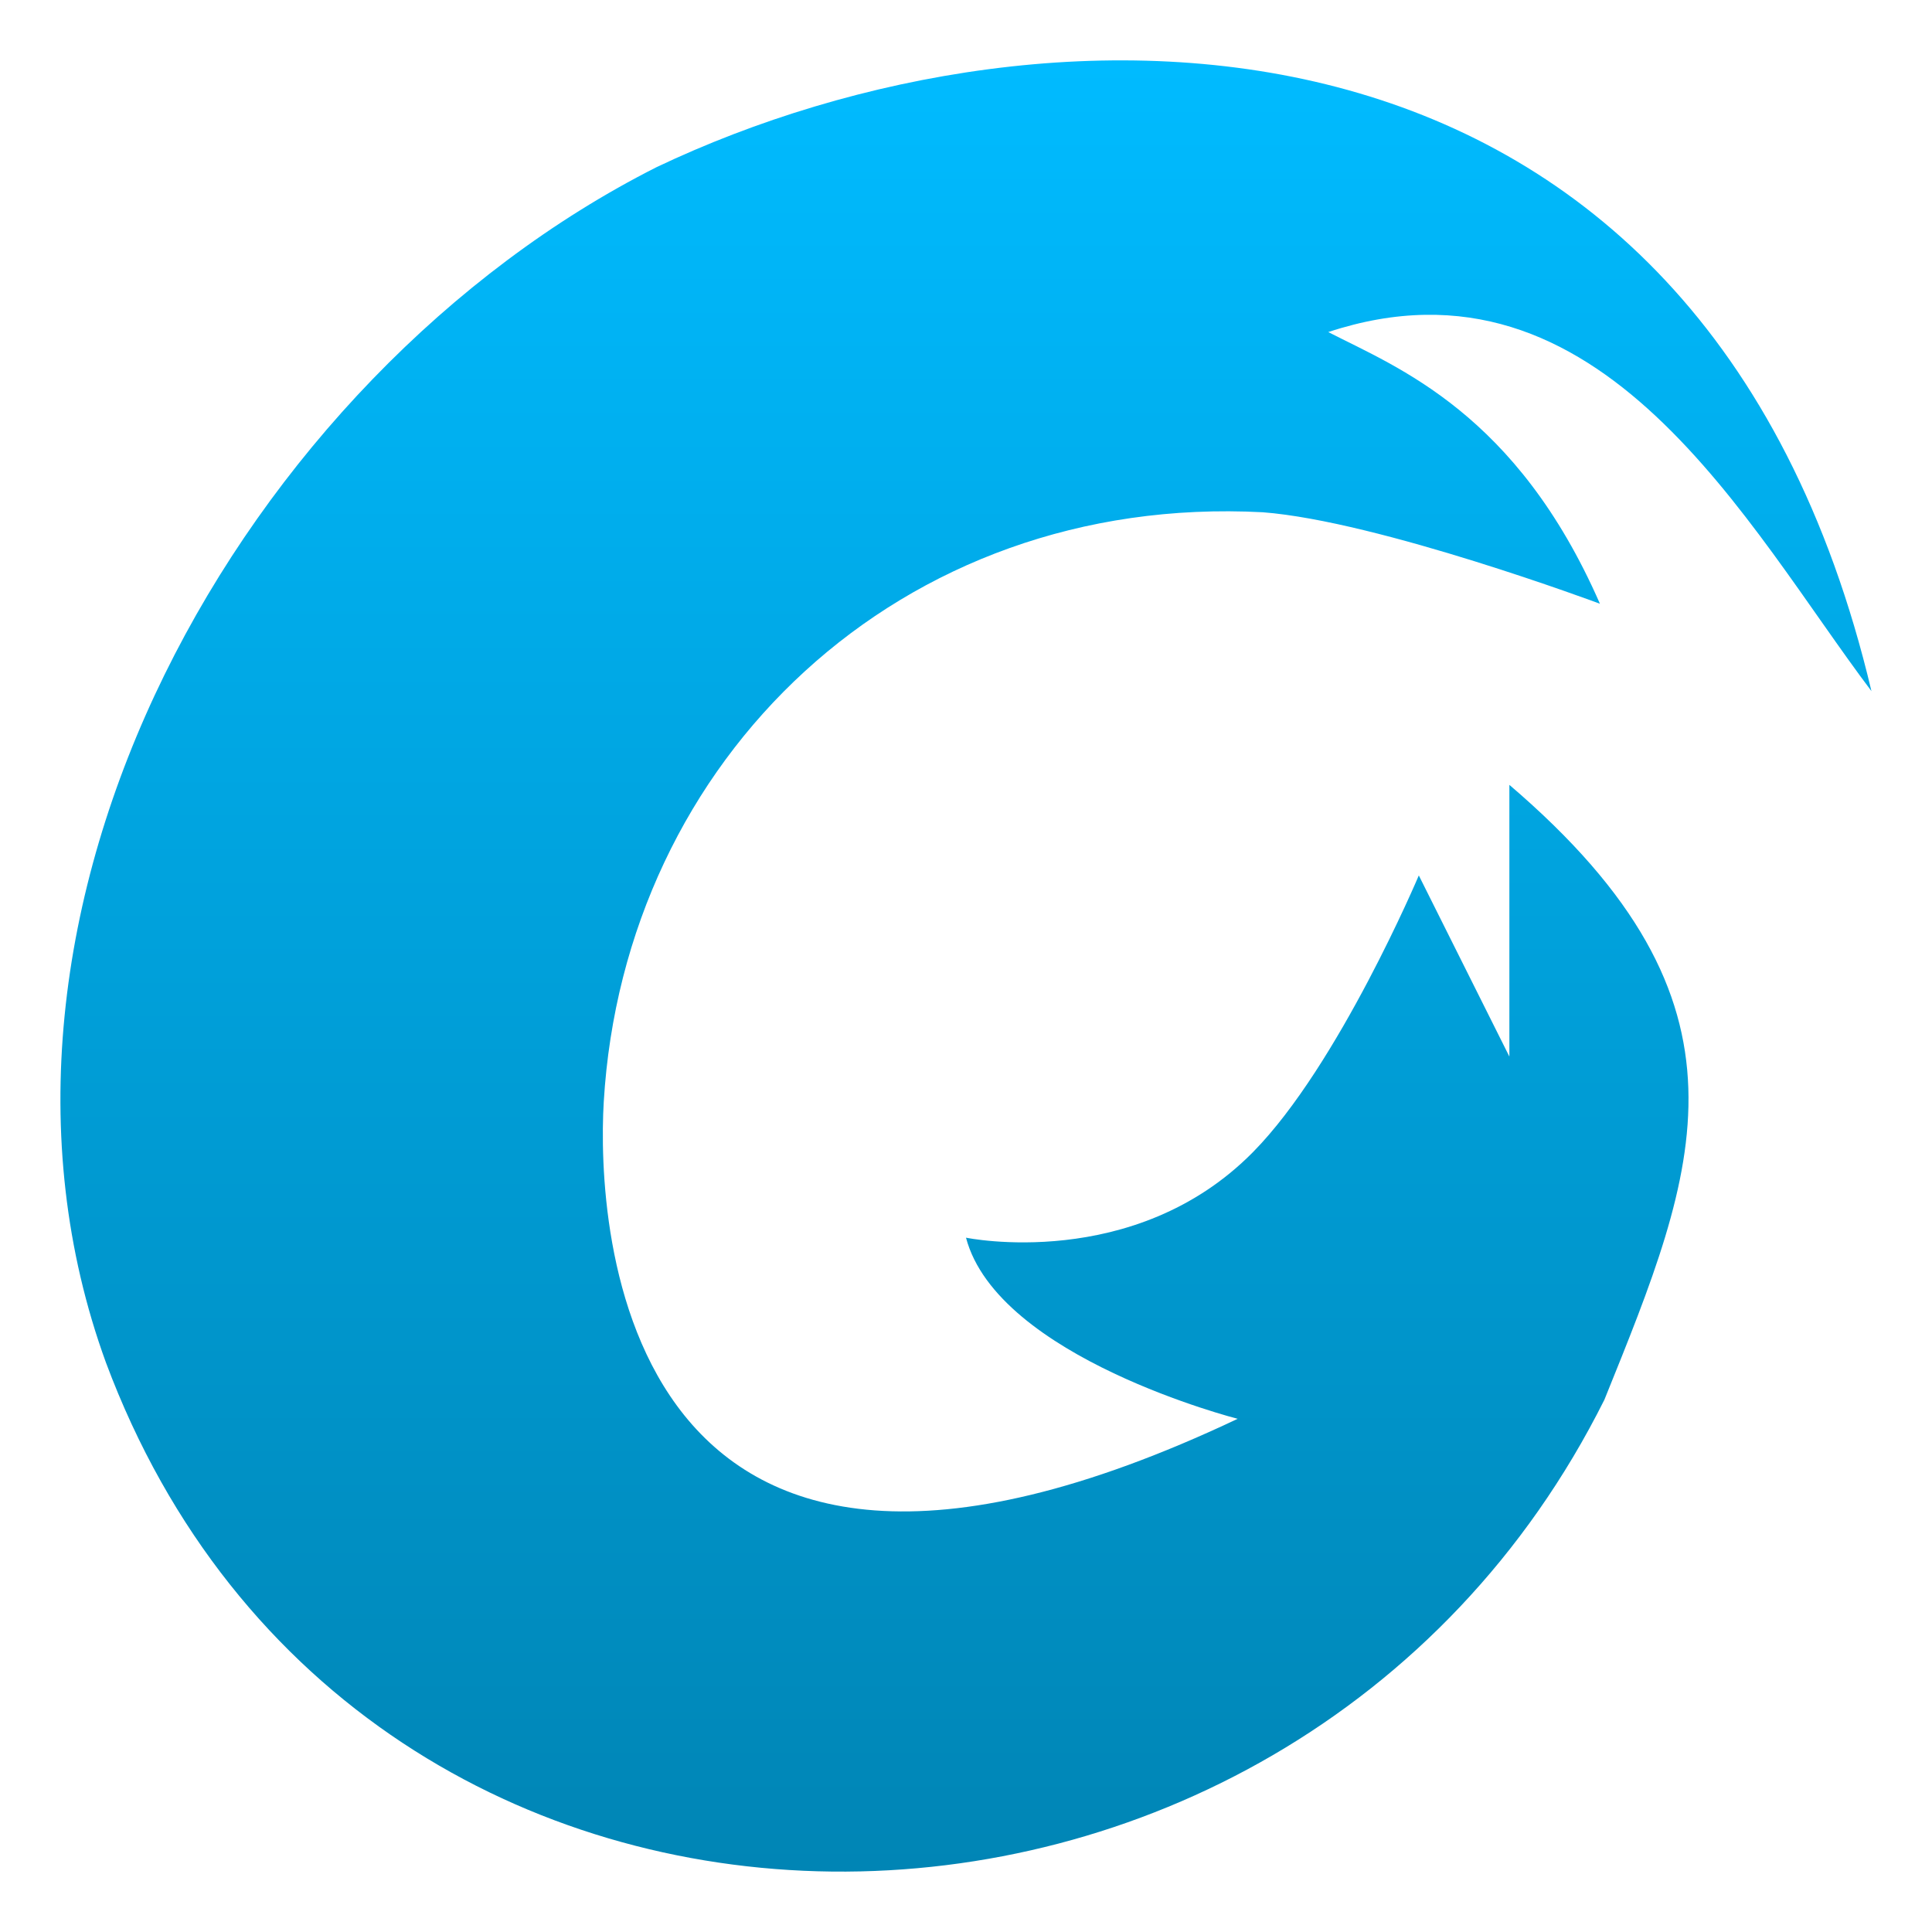<svg xmlns="http://www.w3.org/2000/svg" xmlns:xlink="http://www.w3.org/1999/xlink" width="64" height="64" viewBox="0 0 64 64" version="1.1">
<defs>
<linearGradient id="linear0" gradientUnits="userSpaceOnUse" x1="0" y1="0" x2="0" y2="1" gradientTransform="matrix(60,0,0,60,2,2)">
<stop offset="0" style="stop-color:#00bbff;stop-opacity:1;"/>
<stop offset="1" style="stop-color:#0085b5;stop-opacity:1;"/>
</linearGradient>
</defs>
<g id="surface1">
<path style=" stroke:none;fill-rule:evenodd;fill:url(#linear0);" d="M 61.996 22.902 C 56.375 -0.863 34.781 -0.664 21.746 5.539 C 8.023 12.477 -1.914 30.246 3.508 45.133 C 11.883 67.582 42.715 67.246 53.148 46.367 C 56.242 38.711 58.516 33.273 50 26 L 50 35 L 47 29 C 47 29 44.34 35.293 41.508 38.164 C 37.574 42.156 32 41 32 41 C 33.051 44.977 41 47 41 47 C 20.367 56.766 19.766 40.445 20 36.5 C 20.676 25.145 29.805 16.336 41.828 16.969 C 45.664 17.262 53 20 53 20 C 50.238 13.684 46.309 12.184 44 11 C 53.055 8.008 57.887 17.457 62 22.902 Z M 61.996 22.902 "/>
</g>
</svg>
